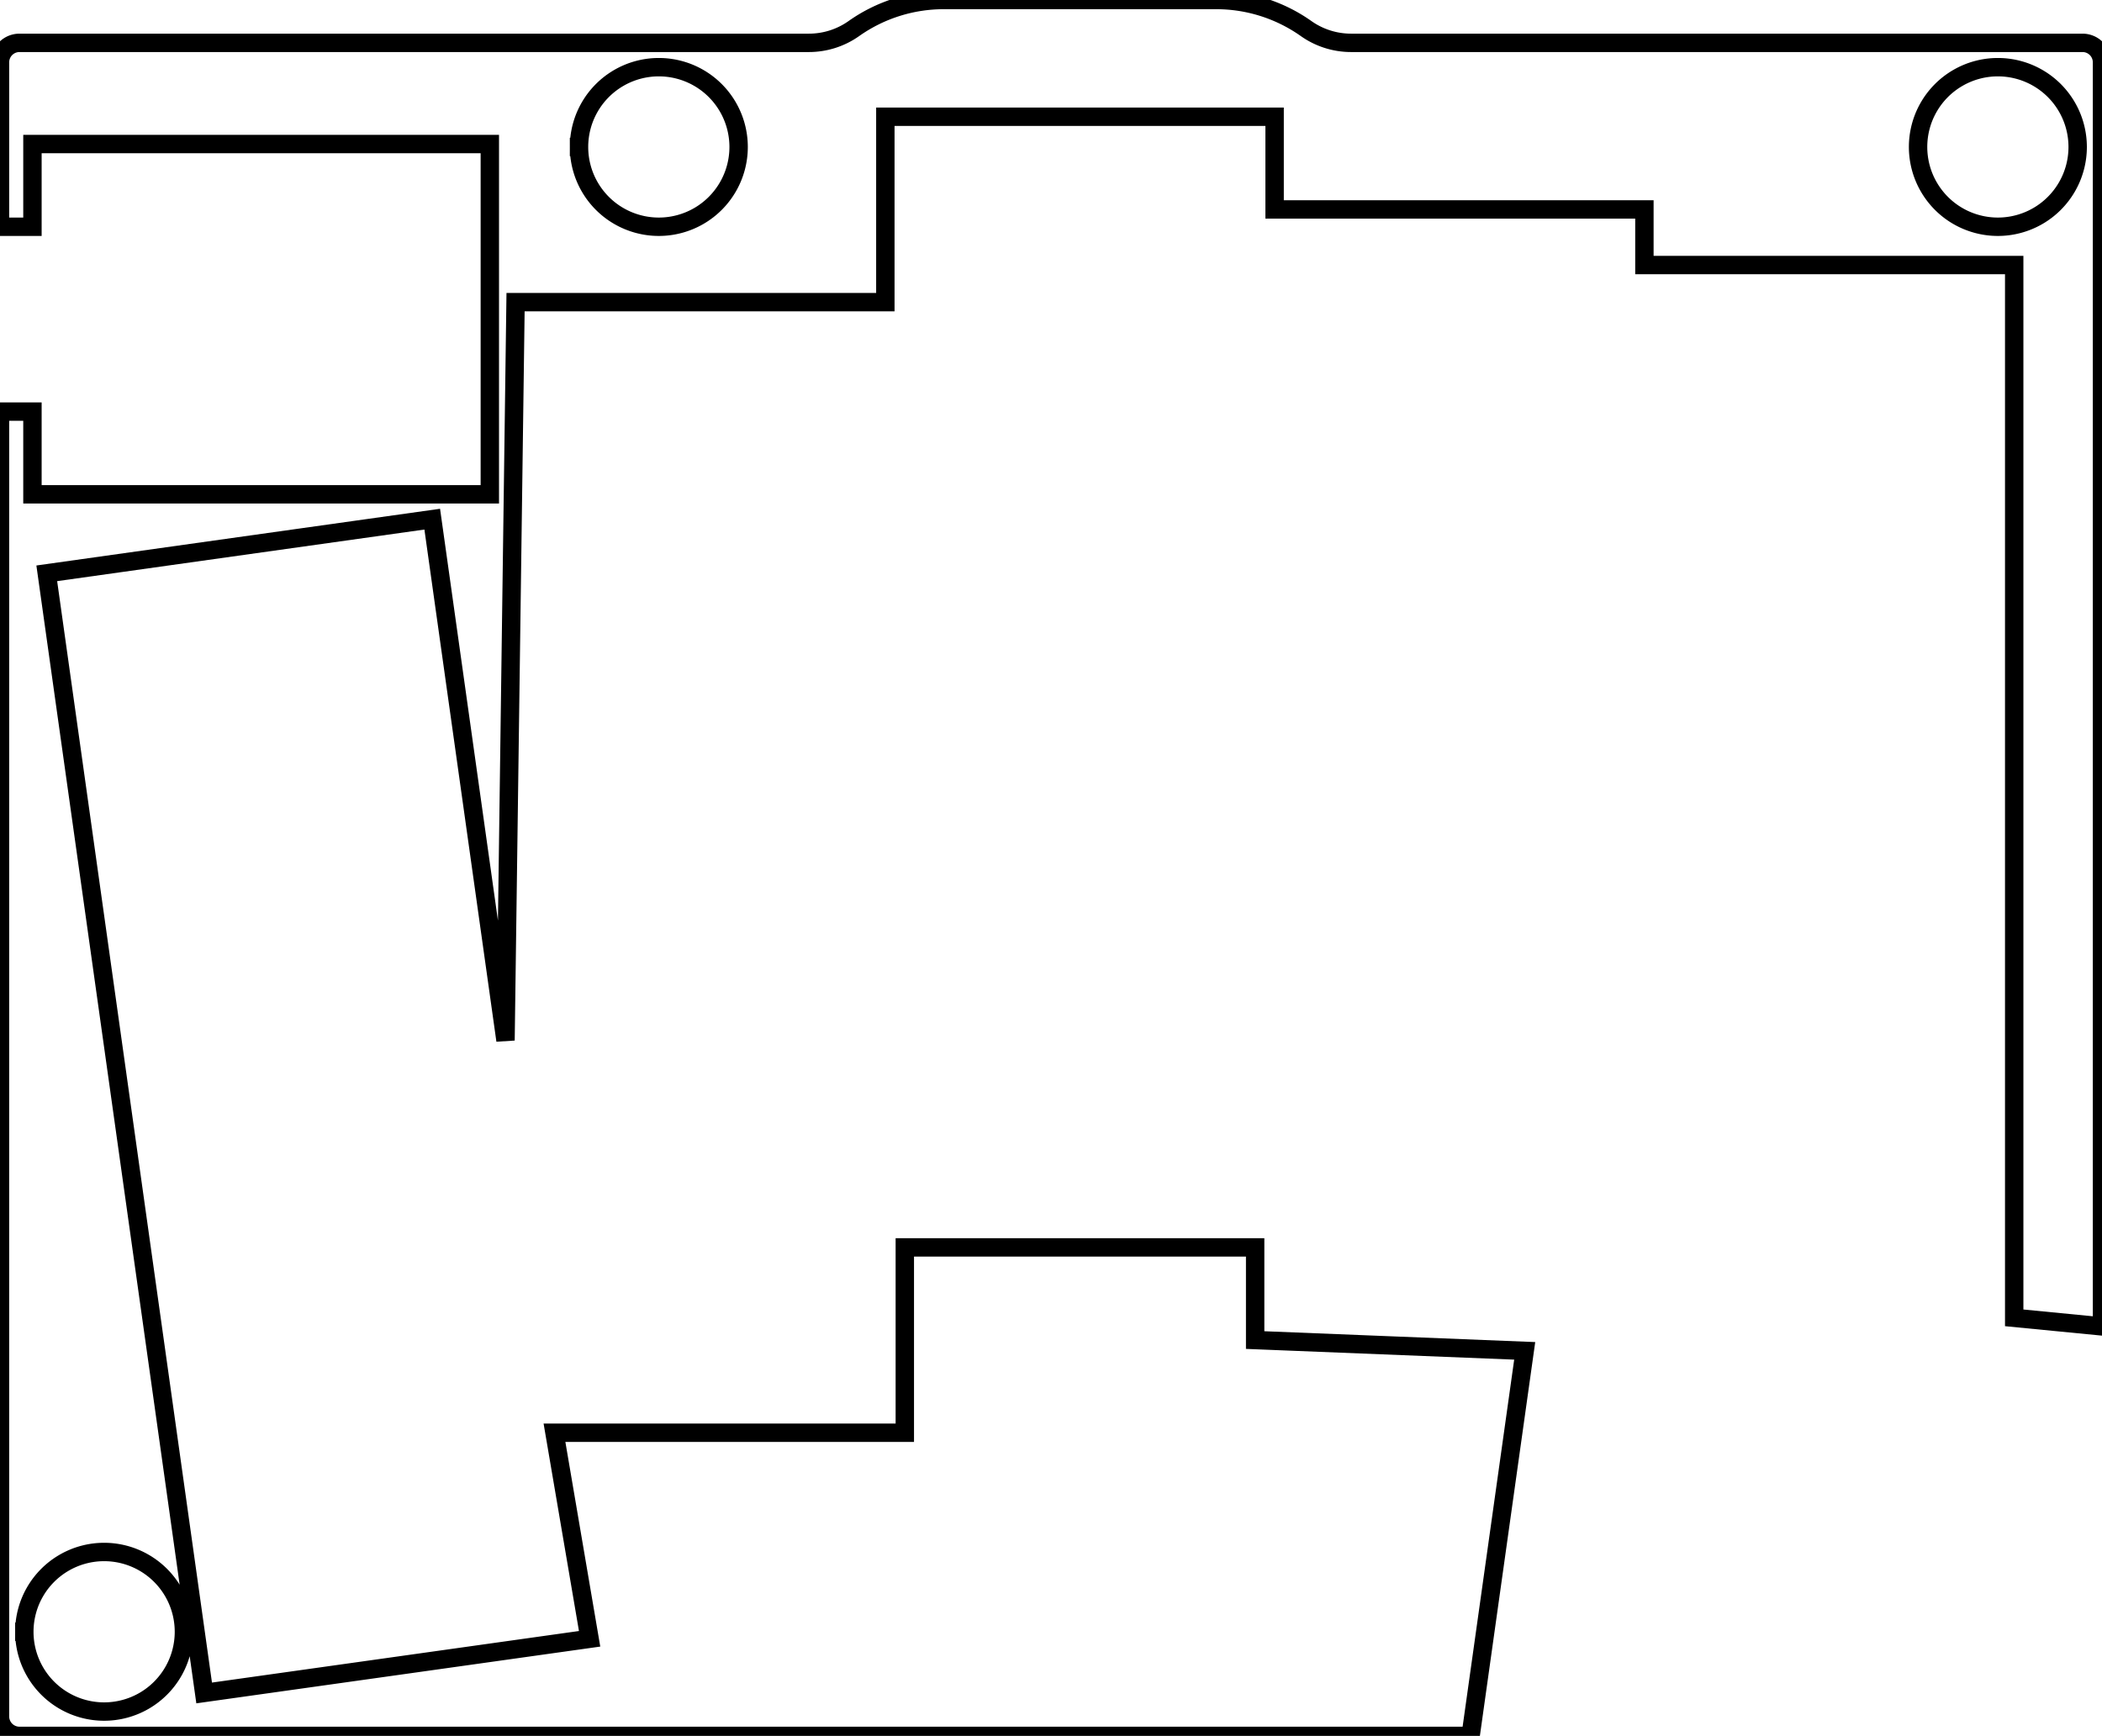 <svg width="108mm" height="89.202mm" viewBox="0 0 108 89.202" xmlns="http://www.w3.org/2000/svg"><g id="svgGroup" stroke-linecap="round" fill-rule="evenodd" font-size="9pt" stroke="#000" stroke-width="0.25mm" fill="none" style="stroke:#000;stroke-width:0.25mm;fill:none"><path d="M 1 89.202 L 75.559 89.202 L 78.339 69.416 L 64.489 68.862 L 64.489 64.1 L 46.489 64.1 L 46.489 73.625 L 28.489 73.625 L 30.294 84.213 L 10.489 86.996 L 2.403 29.461 L 22.208 26.678 L 25.973 53.465 L 26.489 15.525 L 45.489 15.525 L 45.489 6 L 65.489 6 L 65.489 10.762 L 84.489 10.762 L 84.489 13.62 L 103.489 13.62 L 103.489 67.72 L 108 68.16 L 108 3.202 A 1 1 0 0 0 107 2.202 L 69.417 2.202 A 4 4 0 0 1 67.108 1.468 A 8 8 0 0 0 62.489 0 L 48.489 0 A 8 8 0 0 0 43.871 1.468 A 4 4 0 0 1 41.562 2.202 L 1 2.202 A 1 1 0 0 0 0 3.202 L 0 11.652 L 1.667 11.652 L 1.667 7.402 L 25.167 7.402 L 25.167 25.402 L 1.667 25.402 L 1.667 21.152 L 0 21.152 L 0 88.202 A 1 1 0 0 0 1 89.202 Z M 33.85 7.552 m -4.1 0 a 4.1 4.1 0 0 1 8.2 0 a 4.1 4.1 0 0 1 -8.2 0 z M 102.65 7.552 m -4.1 0 a 4.1 4.1 0 0 1 8.2 0 a 4.1 4.1 0 0 1 -8.2 0 z M 5.35 83.852 m -4.1 0 a 4.1 4.1 0 0 1 8.2 0 a 4.1 4.1 0 0 1 -8.2 0 z" vector-effect="non-scaling-stroke"/></g></svg>